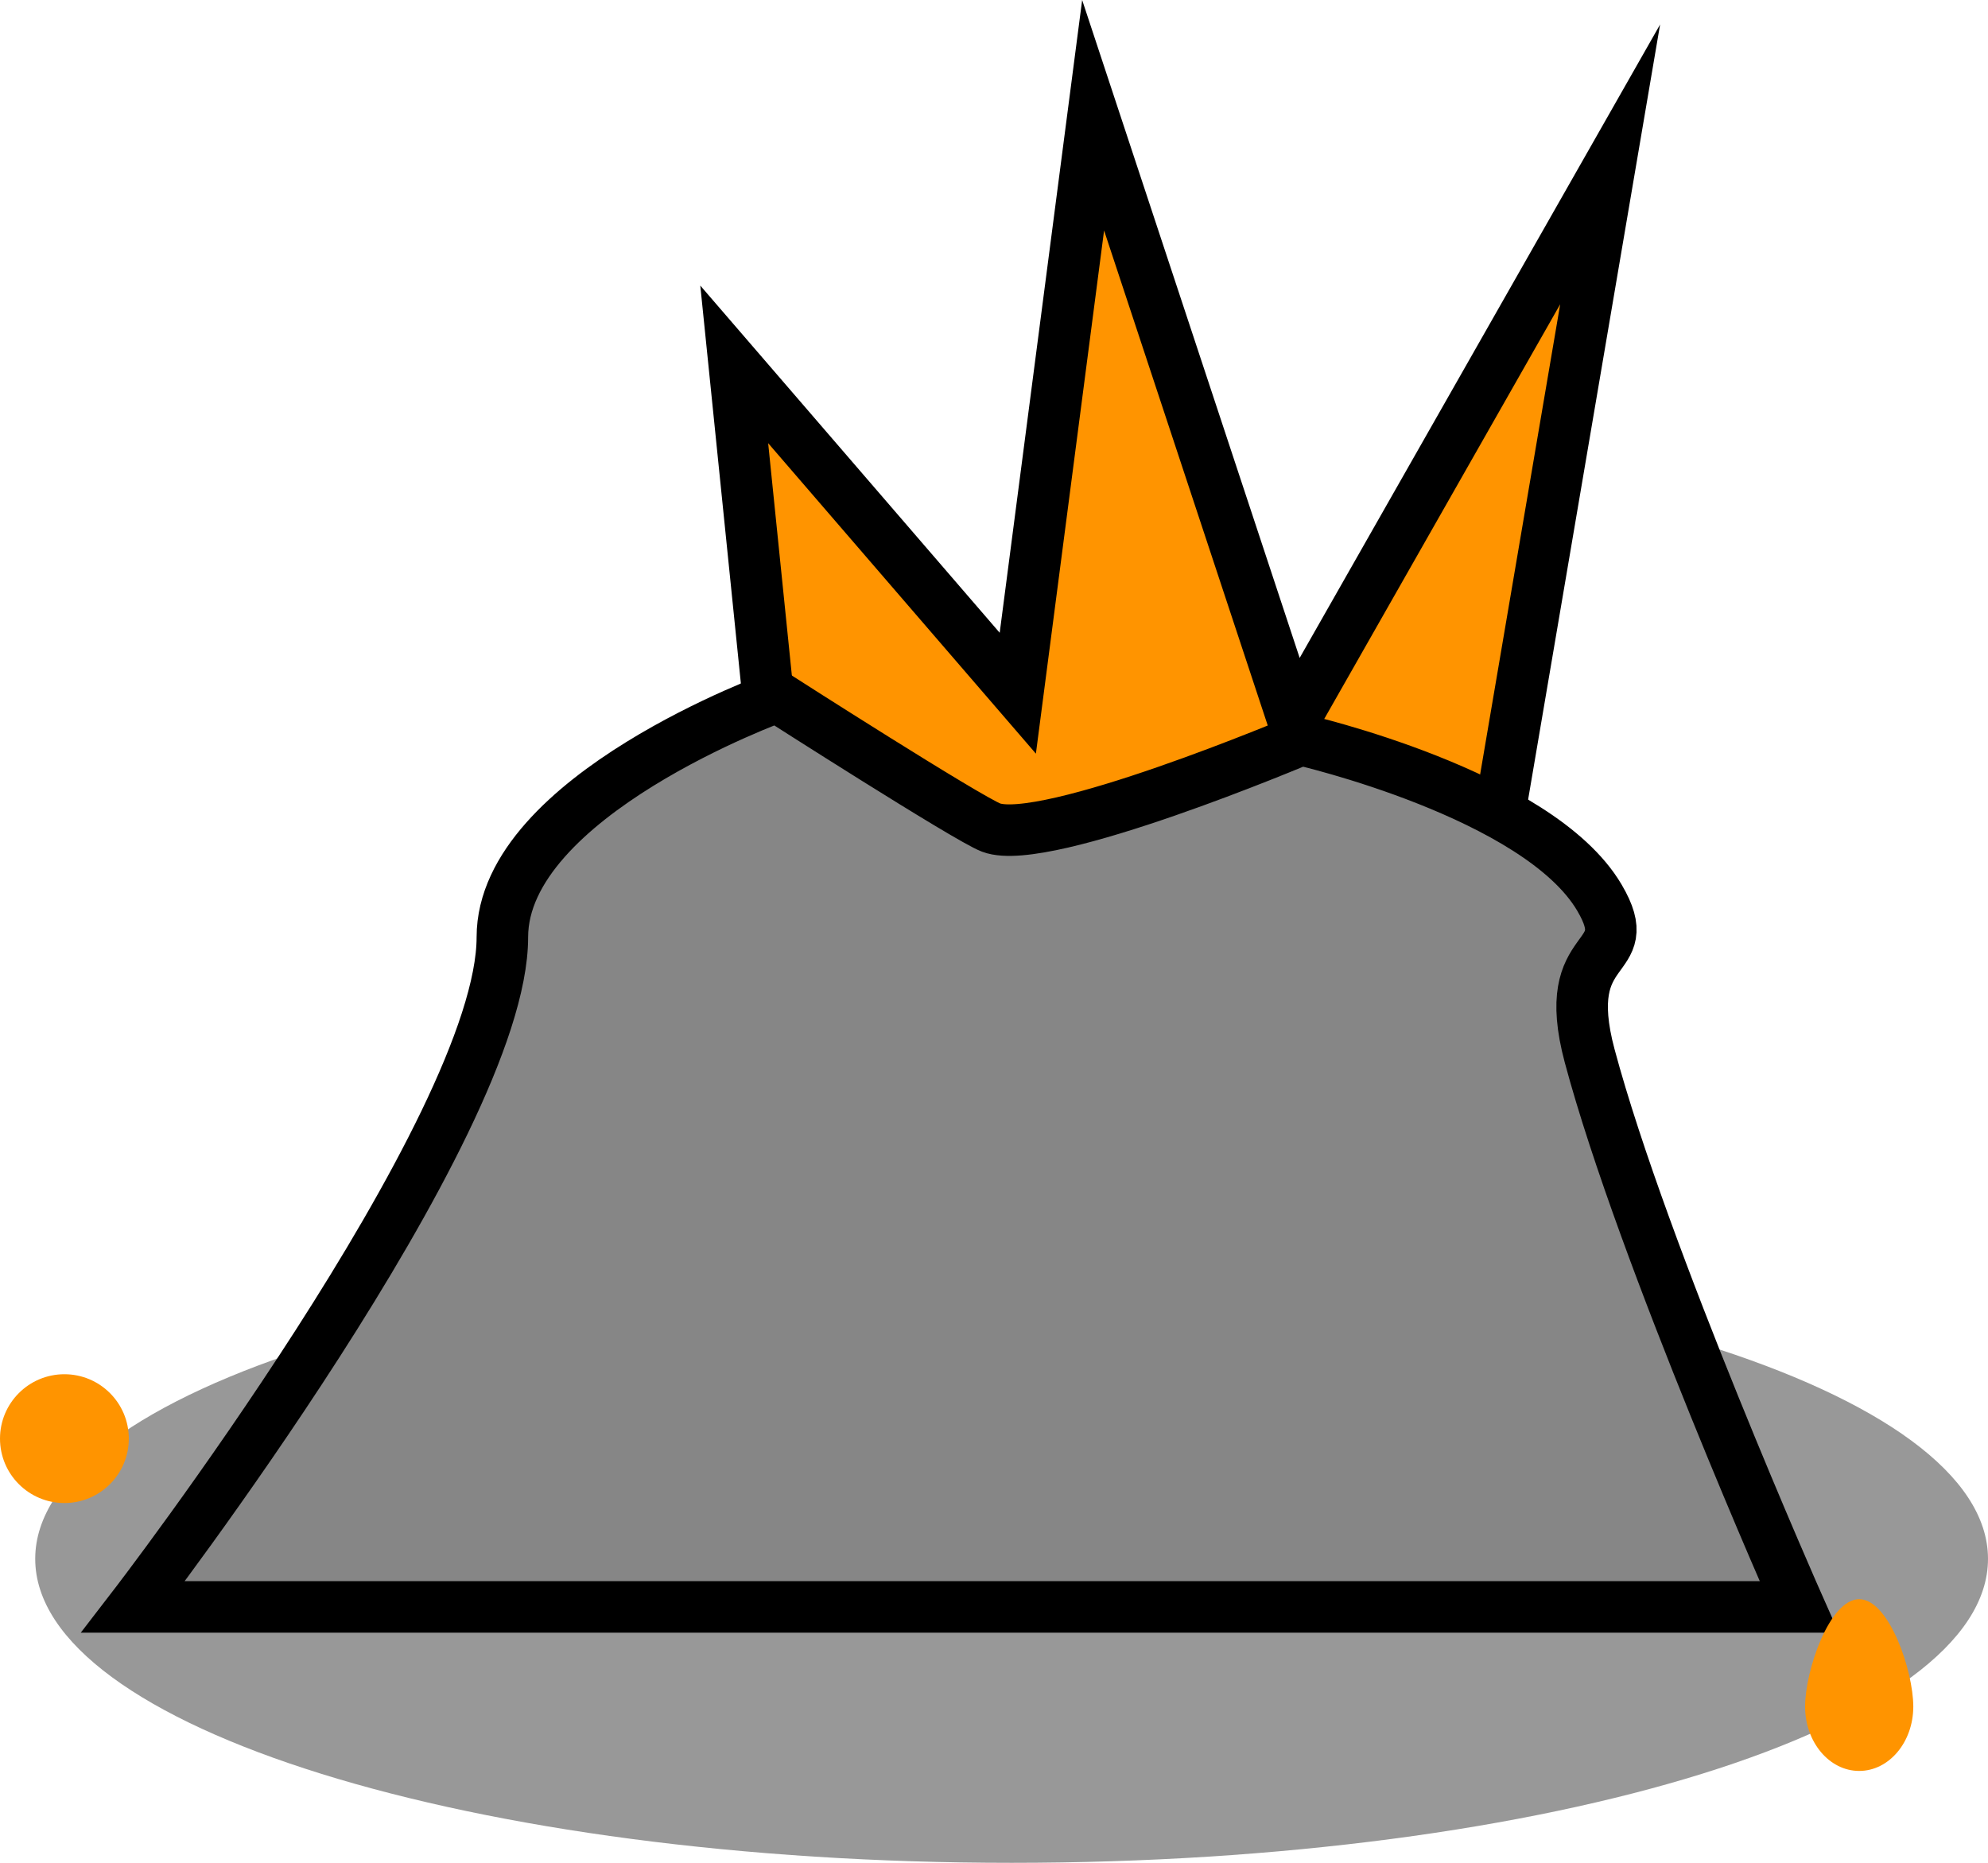 <svg version="1.1" xmlns="http://www.w3.org/2000/svg" xmlns:xlink="http://www.w3.org/1999/xlink" width="77.167" height="72.314" viewBox="0,0,77.167,72.314"><g transform="translate(-297.431,-171.099)"><g stroke-miterlimit="10"><path d="M374.598,231.613c0,6.517 -16.968,11.8 -37.9,11.8c-20.932,0 -37.9,-5.283 -37.9,-11.8c0,-6.517 16.968,-11.8 37.9,-11.8c20.932,0 37.9,5.283 37.9,11.8z" fill-opacity="0.404" fill="#000000" stroke="none" stroke-width="0"/><path d="M329.899,224.146l-3.968,-38.902l11.007,12.765l2.924,-22.436l7.774,23.516l12.295,-21.609l-7.946,46.667z" fill="#ff9400" stroke="#000000" stroke-width="2"/><path d="M302.598,233.479c0,0 14.333,-18.614 14.333,-26c0,-5.484 10.667,-9.333 10.667,-9.333c0,0 7.389,4.733 8.304,5.079c2.098,0.794 12.03,-3.412 12.03,-3.412c0,0 9.204,2.1 11.58,6.128c1.571,2.664 -1.614,1.526 -0.375,6.15c2.07,7.728 8.129,21.388 8.129,21.388z" fill="#868686" stroke="#000000" stroke-width="2"/><path d="M367.498,237.346c0,-1.381 0.94,-4.167 2.1,-4.167c1.16,0 2.1,2.786 2.1,4.167c0,1.381 -0.94,2.5 -2.1,2.5c-1.16,0 -2.1,-1.119 -2.1,-2.5z" fill="#ff9400" stroke="none" stroke-width="0.5"/><path d="M297.431,226.946c0,-1.381 1.119,-2.5 2.5,-2.5c1.381,0 2.5,1.119 2.5,2.5c0,1.381 -1.119,2.5 -2.5,2.5c-1.381,0 -2.5,-1.119 -2.5,-2.5z" fill="#ff9400" stroke="none" stroke-width="0.5"/></g></g></svg>